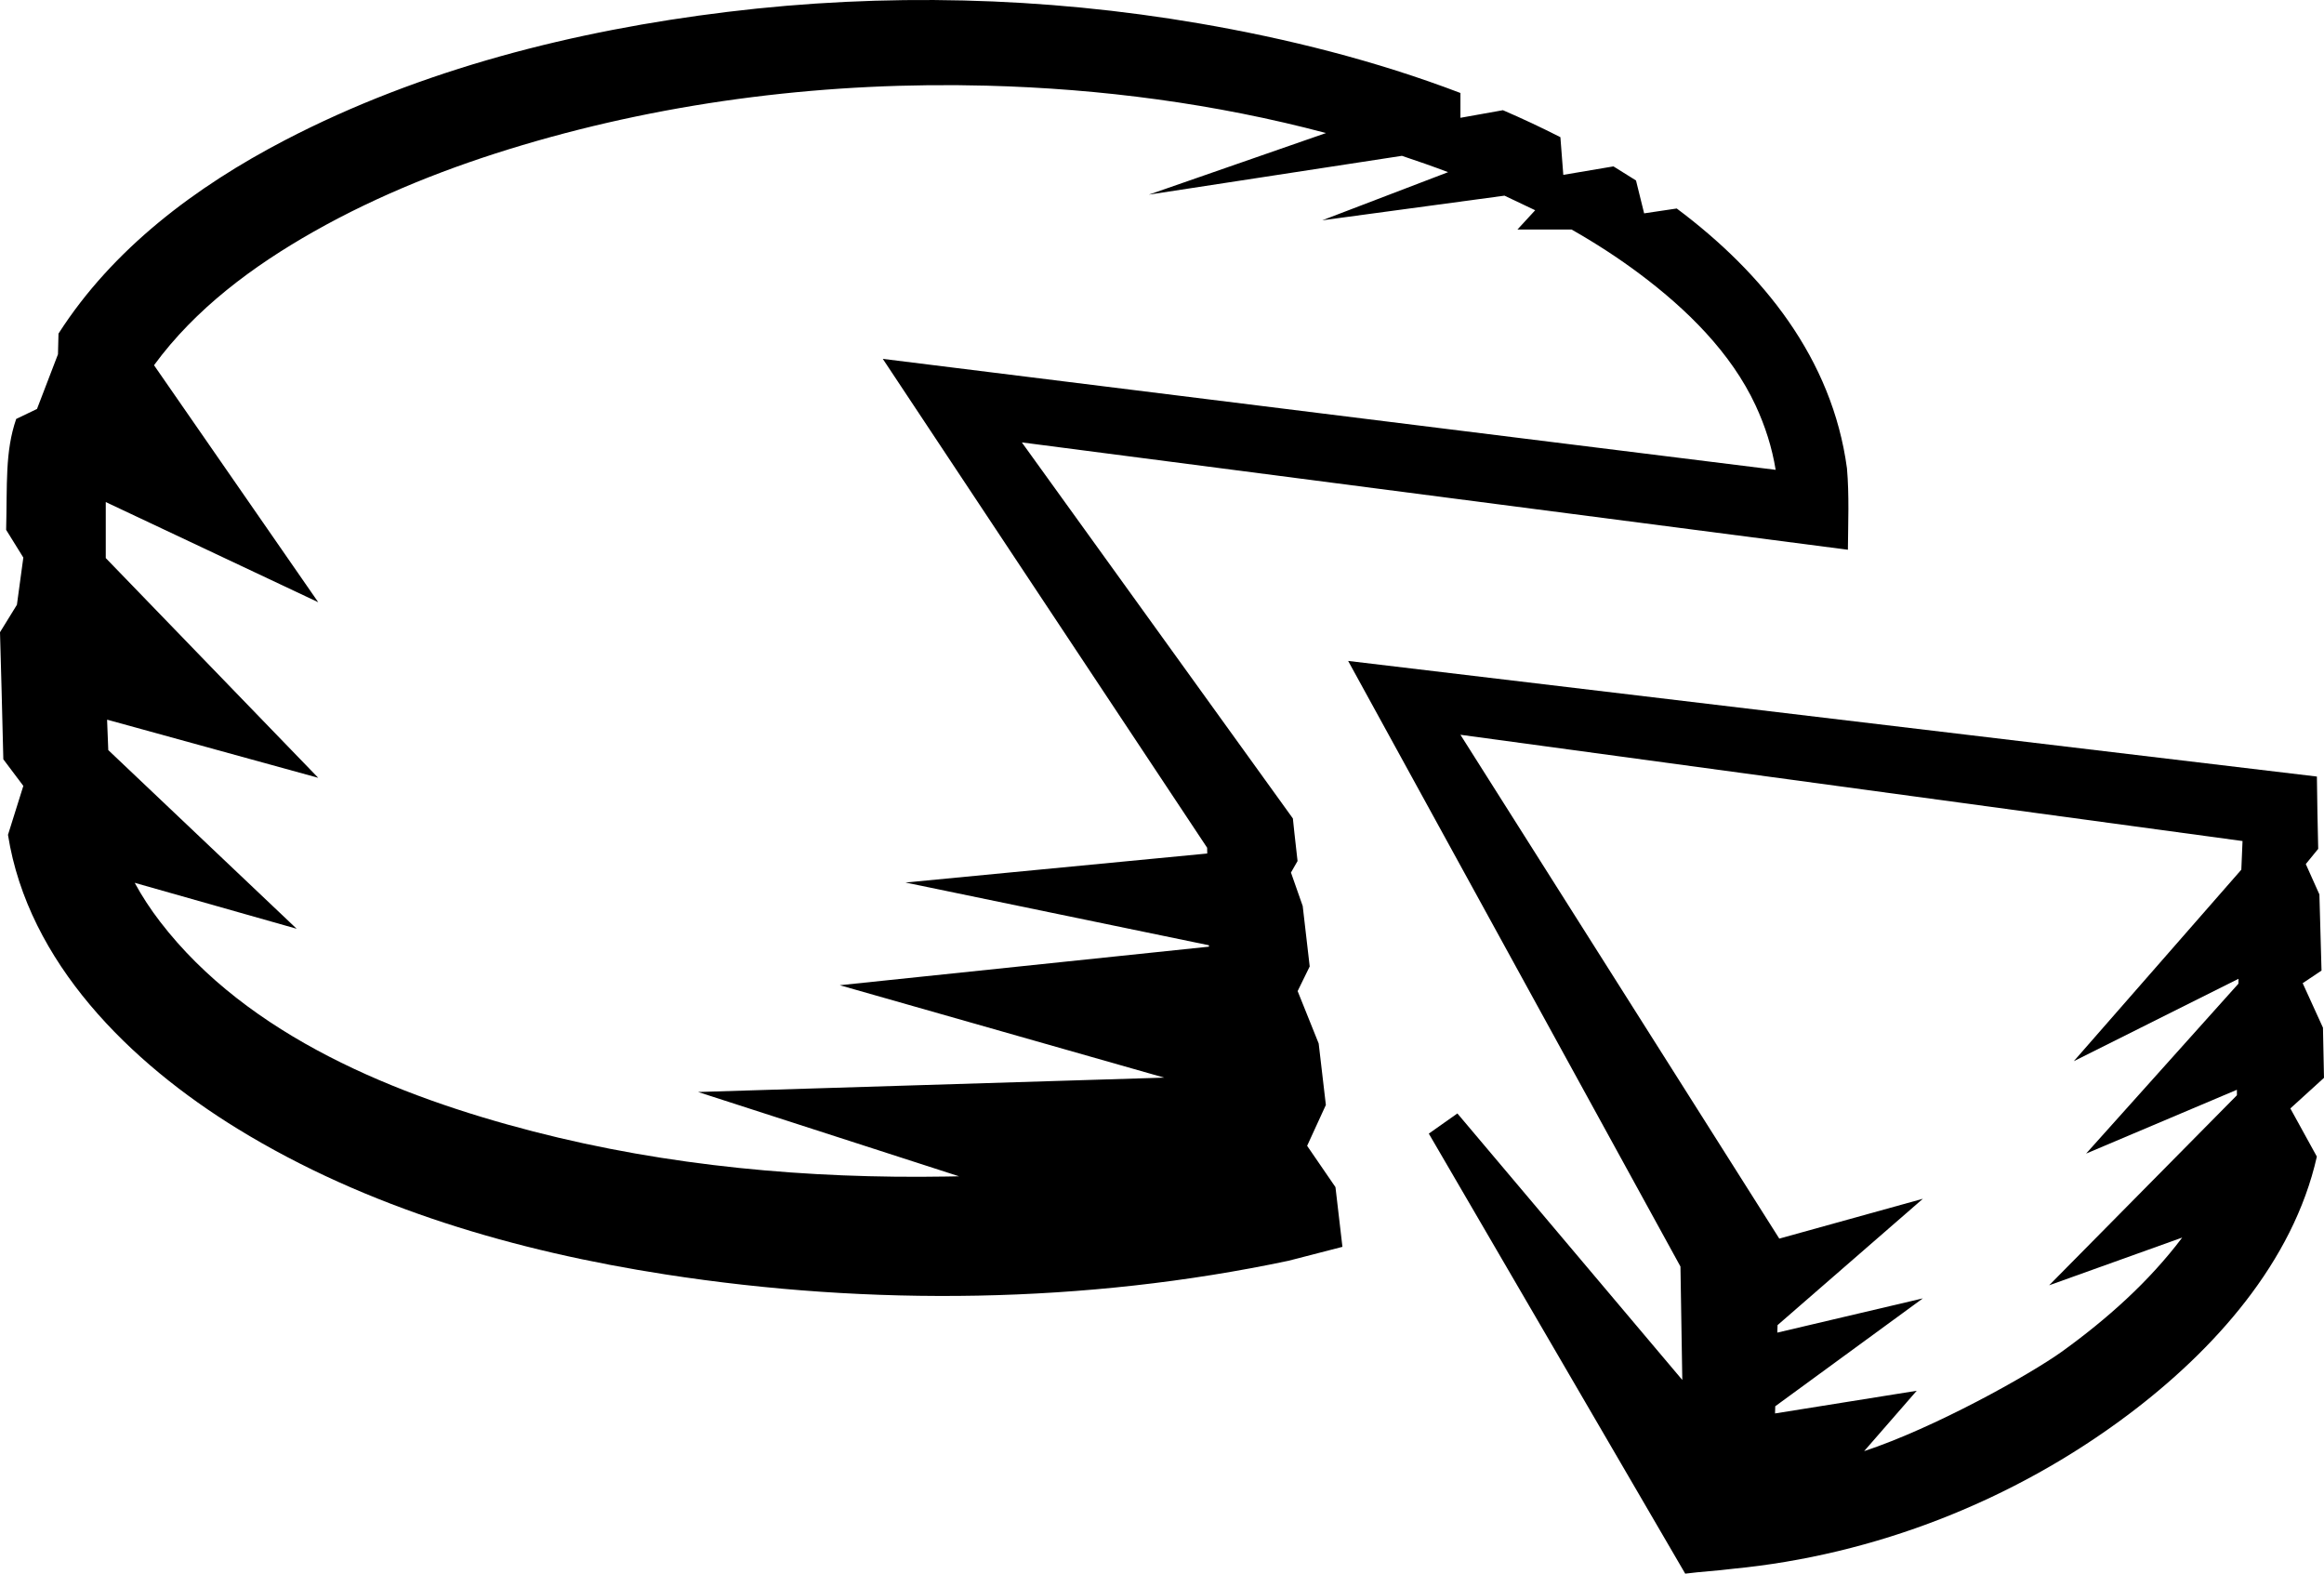 <?xml version="1.0" encoding="utf-8"?>
<!-- Generator: Adobe Illustrator 16.0.3, SVG Export Plug-In . SVG Version: 6.00 Build 0)  -->
<!DOCTYPE svg PUBLIC "-//W3C//DTD SVG 1.1//EN" "http://www.w3.org/Graphics/SVG/1.1/DTD/svg11.dtd">
<svg version="1.1" id="Layer_1" xmlns="http://www.w3.org/2000/svg" xmlns:xlink="http://www.w3.org/1999/xlink" x="0px" y="0px"
	 width="188.642px" height="127.72px" viewBox="0 0 188.642 127.72"
	 style="enable-background:new 0 0 188.642 127.72;" xml:space="preserve">
<g>
	<path d="M185.911,89.962l2.73-2.483c-0.021-1.357-0.051-2.714-0.083-4.07
		l-1.647-3.613l1.53-1.021c-0.059-2.061-0.114-4.12-0.172-6.181l-1.105-2.465
		l1.008-1.235c-0.047-1.956-0.086-3.911-0.106-5.868
		c-6.756-0.806-71.865-8.576-78.635-9.384l26.974,49.152L136.554,112l-18.256-21.631
		l-2.32,1.637l20.813,35.714c1.274-0.165,2.568-0.229,3.844-0.393
		c11.557-1.109,22.827-5.533,32.108-12.505c6.981-5.244,13.391-12.388,15.319-20.951
		L185.911,89.962z M181.931,70.585l-13.6,15.543l13.371-6.686
		c-0.003,0.132-0.006,0.265-0.008,0.396l-12.363,13.789l12.24-5.179l0.003,0.444
		l-15.243,15.424l10.802-3.873c-2.709,3.594-6.104,6.61-9.739,9.238
		c-2.68,1.917-10.359,6.204-16.08,8.096l4.268-4.9l-11.5,1.84l0.017-0.583
		l11.983-8.757l-11.814,2.78l0.018-0.608l11.797-10.255l-11.665,3.236v-0.017
		c-4.895-7.74-22.146-34.99-25.873-40.878l63.484,8.625
		C181.995,69.036,181.958,69.81,181.931,70.585z"/>
</g>
<g>
	<path d="M149.921,38.013c-1.2-8.92-6.831-15.867-13.818-21.091l-2.646,0.394
		l-0.66-2.669l-1.758-1.097c-0.025-0.015-0.051-0.03-0.077-0.045l-4.067,0.687
		l-0.236-3.059c-1.529-0.778-3.084-1.51-4.663-2.189l-3.451,0.617V7.547
		C111.688,4.932,104.494,3.127,97.333,1.899c-12.633-2.166-25.581-2.484-38.305-0.932
		C46.664,2.476,34.213,5.607,23.118,11.382
		C15.859,15.16,9.138,20.212,4.748,27.077l-0.042,1.676l-1.703,4.438l-1.689,0.812
		c-0.918,2.662-0.72,5.309-0.816,9l1.396,2.25l-0.521,3.833L0,51.312
		c0.076,2.938,0.184,6.33,0.27,10.313l1.624,2.159l-1.246,3.973
		c1.637,10.355,9.897,18.495,18.653,23.867c10.493,6.438,22.641,9.94,34.731,11.813
		c16.647,2.579,34.073,2.375,50.565-1.114l4.37-1.128
		c-0.161-1.378-0.354-3.03-0.566-4.847l-2.3-3.352l1.521-3.316
		c-0.192-1.643-0.389-3.32-0.583-4.989l-1.708-4.253l0.979-2v-0.003
		c-0.204-1.752-0.396-3.408-0.568-4.904l-0.953-2.715l0.535-0.933
		c-0.207-1.828-0.346-3.083-0.379-3.457c-5.782-8.019-20.448-28.367-22.001-30.521
		c7.902,1.027,64.29,8.354,67.052,8.712
		C150.014,42.416,150.11,40.207,149.921,38.013z M71.657,29.126l26.328,39.679
		l0.008,0.467l-24.496,2.355L98.13,76.719l0.002,0.114l-29.967,3.129l26.333,7.5
		l-37.833,1.166l21.181,6.842l-0.979,0.019
		c-11.262,0.191-22.654-0.84-33.577-3.658
		c-11.011-2.842-23.153-7.718-30.295-17.025c-0.766-0.997-1.461-2.05-2.061-3.156
		l13.147,3.729l-15.292-14.5l-0.092-2.342L8.697,58.41l17.134,4.718L8.585,45.294
		v-4.34c0-0.068,0-0.139,0.001-0.206l17.245,8.129L12.502,29.642
		c3.356-4.588,8.04-8.055,12.947-10.834c5.332-3.02,11.083-5.28,16.947-7.027
		c12.183-3.629,25.014-5.159,37.709-4.828c9.238,0.241,18.556,1.458,27.528,3.845
		l-14.379,4.998l20.541-3.149c1.257,0.422,2.511,0.854,3.748,1.326l-10.213,3.906
		l14.792-1.999c0.091,0.042,2.397,1.139,2.397,1.139
		c0.03,0.015,0.061,0.031,0.092,0.046l-1.439,1.564h4.396
		c1.928,1.095,3.792,2.298,5.565,3.629c3.759,2.821,7.374,6.344,9.38,10.666
		c0.772,1.666,1.325,3.395,1.62,5.208
		C136.424,37.173,76.066,29.674,71.657,29.126z"/>
</g>
</svg>
